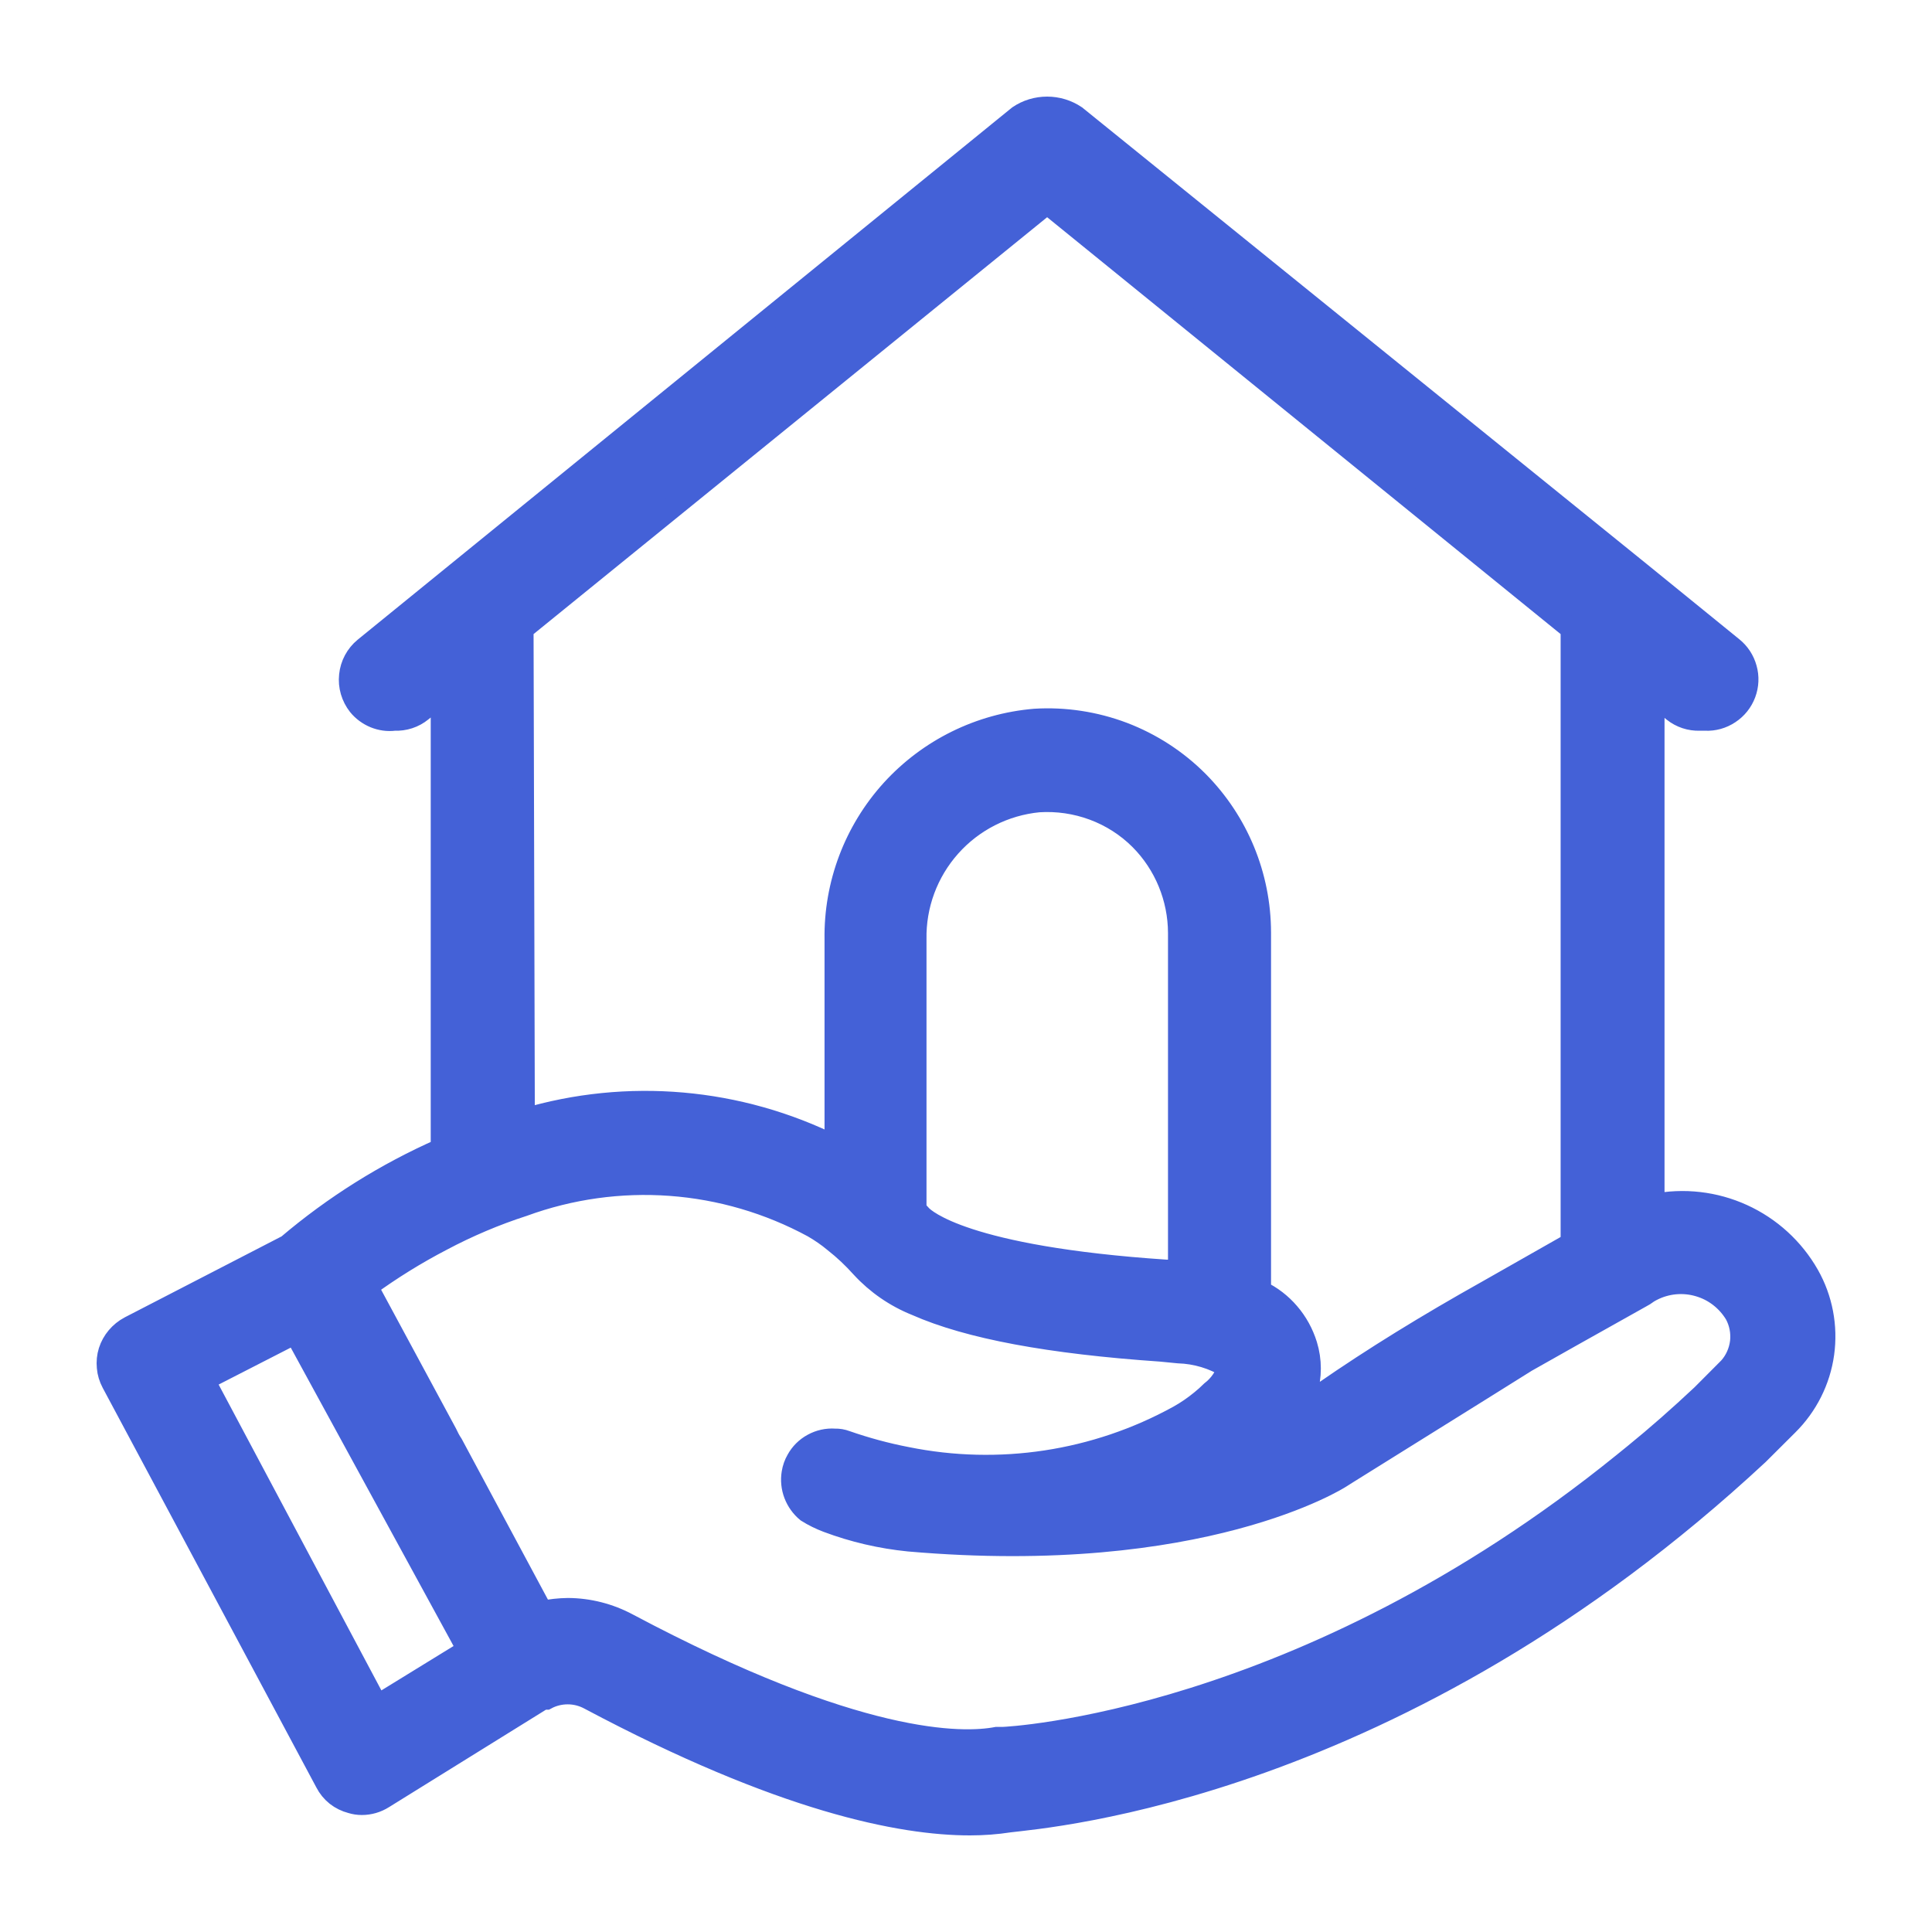 <svg width="18" height="18" viewBox="0 0 18 18" fill="none" xmlns="http://www.w3.org/2000/svg">
<path d="M16.85 11.88C16.709 11.632 16.494 11.436 16.235 11.318C15.976 11.2 15.687 11.167 15.408 11.223V6.478L15.591 6.627C15.66 6.682 15.747 6.711 15.836 6.708H15.867H15.887C15.967 6.712 16.046 6.69 16.113 6.645C16.18 6.601 16.231 6.537 16.259 6.462C16.287 6.387 16.291 6.305 16.269 6.228C16.248 6.151 16.203 6.082 16.14 6.032L15.286 5.338L10.022 1.081C9.943 1.028 9.85 1 9.756 1C9.661 1 9.568 1.028 9.49 1.081L3.396 6.037C3.318 6.101 3.269 6.193 3.259 6.293C3.248 6.393 3.278 6.493 3.34 6.572C3.38 6.621 3.432 6.659 3.49 6.683C3.549 6.707 3.612 6.716 3.675 6.708C3.767 6.712 3.857 6.683 3.928 6.625L4.113 6.475V10.704C3.594 10.933 3.111 11.236 2.679 11.603L1.207 12.363C1.117 12.411 1.048 12.492 1.017 12.589C1.002 12.637 0.997 12.688 1.002 12.739C1.006 12.789 1.021 12.838 1.045 12.883L3.036 16.607C3.06 16.654 3.093 16.694 3.134 16.727C3.175 16.759 3.222 16.782 3.272 16.795C3.304 16.805 3.337 16.81 3.371 16.81C3.442 16.81 3.511 16.79 3.571 16.752L5.058 15.829H5.071H5.089C5.15 15.796 5.219 15.779 5.289 15.779C5.359 15.779 5.427 15.796 5.489 15.829C7.29 16.787 8.398 17 9.036 17C9.16 17 9.284 16.991 9.406 16.972C9.756 16.929 13.019 16.676 16.381 13.549L16.655 13.276C16.836 13.097 16.954 12.863 16.989 12.611C17.024 12.358 16.975 12.101 16.85 11.88ZM4.871 5.86L9.756 1.895L14.64 5.86V11.583L13.855 12.029C13.298 12.341 12.796 12.65 12.335 12.969C12.259 13.02 12.188 13.073 12.114 13.124C12.139 13.074 12.159 13.023 12.173 12.969C12.217 12.826 12.217 12.674 12.173 12.531C12.139 12.422 12.084 12.321 12.01 12.235C11.936 12.148 11.845 12.078 11.742 12.029V8.687C11.741 8.16 11.533 7.655 11.162 7.281C10.964 7.082 10.726 6.928 10.464 6.828C10.202 6.729 9.921 6.686 9.642 6.703C9.129 6.746 8.653 6.981 8.307 7.361C7.962 7.742 7.774 8.239 7.782 8.753V10.681C6.883 10.232 5.847 10.141 4.883 10.428L4.871 5.86ZM10.982 11.836H10.868C8.975 11.71 8.62 11.358 8.588 11.33L8.532 11.269V8.753C8.526 8.434 8.64 8.125 8.853 7.886C9.065 7.648 9.359 7.499 9.677 7.468C9.85 7.457 10.024 7.482 10.188 7.543C10.35 7.603 10.499 7.698 10.622 7.821C10.852 8.052 10.981 8.366 10.982 8.692V11.836ZM3.515 15.89L1.901 12.857L2.75 12.422L4.359 15.371L3.515 15.89ZM16.11 12.743L15.857 12.997C15.645 13.196 15.436 13.38 15.228 13.549L15.122 13.635C12.127 16.06 9.375 16.189 9.345 16.189H9.287C8.968 16.25 7.99 16.268 5.849 15.13C5.677 15.038 5.486 14.989 5.291 14.988C5.21 14.989 5.13 14.998 5.051 15.014L4.215 13.456C4.193 13.423 4.175 13.389 4.159 13.354L3.421 11.986C3.642 11.825 3.874 11.681 4.116 11.555C4.359 11.426 4.613 11.318 4.876 11.233C5.314 11.073 5.781 11.008 6.246 11.042C6.711 11.076 7.164 11.209 7.574 11.431C7.645 11.472 7.712 11.518 7.774 11.57C7.866 11.642 7.95 11.722 8.028 11.809C8.168 11.961 8.342 12.081 8.534 12.158C9.026 12.376 9.783 12.515 10.815 12.586L10.979 12.602C11.143 12.607 11.303 12.655 11.443 12.741C11.414 12.829 11.36 12.907 11.286 12.964C11.255 12.995 11.223 13.023 11.19 13.05C11.124 13.104 11.053 13.153 10.979 13.194C10.207 13.619 9.309 13.755 8.446 13.58C8.255 13.543 8.067 13.492 7.883 13.428C7.849 13.415 7.813 13.409 7.777 13.41C7.706 13.405 7.635 13.421 7.573 13.455C7.51 13.489 7.459 13.54 7.425 13.602C7.403 13.64 7.389 13.681 7.382 13.724C7.371 13.791 7.378 13.859 7.402 13.922C7.426 13.985 7.466 14.041 7.518 14.084C7.578 14.122 7.642 14.153 7.708 14.178C7.953 14.27 8.208 14.329 8.468 14.355C11.205 14.593 12.487 13.767 12.487 13.767L12.555 13.724L13.774 12.964L14.22 12.685L14.633 12.452L15.284 12.087L15.319 12.067C15.342 12.05 15.367 12.034 15.393 12.021C15.526 11.953 15.681 11.938 15.825 11.98C15.969 12.021 16.091 12.116 16.168 12.244C16.211 12.323 16.228 12.414 16.218 12.503C16.207 12.592 16.17 12.676 16.11 12.743Z" fill="#4461D7"/>
<path d="M16.85 11.88C16.709 11.632 16.494 11.436 16.235 11.318C15.976 11.2 15.687 11.167 15.408 11.223V6.478L15.591 6.627C15.66 6.682 15.747 6.711 15.836 6.708H15.867H15.887C15.967 6.712 16.046 6.69 16.113 6.645C16.18 6.601 16.231 6.537 16.259 6.462C16.287 6.387 16.291 6.305 16.269 6.228C16.248 6.151 16.203 6.082 16.14 6.032L15.286 5.338L10.022 1.081C9.943 1.028 9.85 1 9.756 1C9.661 1 9.568 1.028 9.49 1.081L3.396 6.037C3.318 6.101 3.269 6.193 3.259 6.293C3.248 6.393 3.278 6.493 3.34 6.572C3.38 6.621 3.432 6.659 3.49 6.683C3.549 6.707 3.612 6.716 3.675 6.708C3.767 6.712 3.857 6.683 3.928 6.625L4.113 6.475V10.704C3.594 10.933 3.111 11.236 2.679 11.603L1.207 12.363C1.117 12.411 1.048 12.492 1.017 12.589C1.002 12.637 0.997 12.688 1.002 12.739C1.006 12.789 1.021 12.838 1.045 12.883L3.036 16.607C3.06 16.654 3.093 16.694 3.134 16.727C3.175 16.759 3.222 16.782 3.272 16.795C3.304 16.805 3.337 16.81 3.371 16.81C3.442 16.81 3.511 16.79 3.571 16.752L5.058 15.829H5.071H5.089C5.15 15.796 5.219 15.779 5.289 15.779C5.359 15.779 5.427 15.796 5.489 15.829C7.29 16.787 8.398 17 9.036 17C9.16 17 9.284 16.991 9.406 16.972C9.756 16.929 13.019 16.676 16.381 13.549L16.655 13.276C16.836 13.097 16.954 12.863 16.989 12.611C17.024 12.358 16.975 12.101 16.85 11.88ZM4.871 5.86L9.756 1.895L14.64 5.86V11.583L13.855 12.029C13.298 12.341 12.796 12.65 12.335 12.969C12.259 13.02 12.188 13.073 12.114 13.124C12.139 13.074 12.159 13.023 12.173 12.969C12.217 12.826 12.217 12.674 12.173 12.531C12.139 12.422 12.084 12.321 12.01 12.235C11.936 12.148 11.845 12.078 11.742 12.029V8.687C11.741 8.16 11.533 7.655 11.162 7.281C10.964 7.082 10.726 6.928 10.464 6.828C10.202 6.729 9.921 6.686 9.642 6.703C9.129 6.746 8.653 6.981 8.307 7.361C7.962 7.742 7.774 8.239 7.782 8.753V10.681C6.883 10.232 5.847 10.141 4.883 10.428L4.871 5.86ZM10.982 11.836H10.868C8.975 11.71 8.62 11.358 8.588 11.33L8.532 11.269V8.753C8.526 8.434 8.64 8.125 8.853 7.886C9.065 7.648 9.359 7.499 9.677 7.468C9.85 7.457 10.024 7.482 10.188 7.543C10.35 7.603 10.499 7.698 10.622 7.821C10.852 8.052 10.981 8.366 10.982 8.692V11.836ZM3.515 15.89L1.901 12.857L2.75 12.422L4.359 15.371L3.515 15.89ZM16.11 12.743L15.857 12.997C15.645 13.196 15.436 13.38 15.228 13.549L15.122 13.635C12.127 16.06 9.375 16.189 9.345 16.189H9.287C8.968 16.25 7.99 16.268 5.849 15.13C5.677 15.038 5.486 14.989 5.291 14.988C5.21 14.989 5.13 14.998 5.051 15.014L4.215 13.456C4.193 13.423 4.175 13.389 4.159 13.354L3.421 11.986C3.642 11.825 3.874 11.681 4.116 11.555C4.359 11.426 4.613 11.318 4.876 11.233C5.314 11.073 5.781 11.008 6.246 11.042C6.711 11.076 7.164 11.209 7.574 11.431C7.645 11.472 7.712 11.518 7.774 11.57C7.866 11.642 7.95 11.722 8.028 11.809C8.168 11.961 8.342 12.081 8.534 12.158C9.026 12.376 9.783 12.515 10.815 12.586L10.979 12.602C11.143 12.607 11.303 12.655 11.443 12.741C11.414 12.829 11.36 12.907 11.286 12.964C11.255 12.995 11.223 13.023 11.19 13.05C11.124 13.104 11.053 13.153 10.979 13.194C10.207 13.619 9.309 13.755 8.446 13.58C8.255 13.543 8.067 13.492 7.883 13.428C7.849 13.415 7.813 13.409 7.777 13.41C7.706 13.405 7.635 13.421 7.573 13.455C7.51 13.489 7.459 13.54 7.425 13.602C7.403 13.64 7.389 13.681 7.382 13.724C7.371 13.791 7.378 13.859 7.402 13.922C7.426 13.985 7.466 14.041 7.518 14.084C7.578 14.122 7.642 14.153 7.708 14.178C7.953 14.27 8.208 14.329 8.468 14.355C11.205 14.593 12.487 13.767 12.487 13.767L12.555 13.724L13.774 12.964L14.22 12.685L14.633 12.452L15.284 12.087L15.319 12.067C15.342 12.05 15.367 12.034 15.393 12.021C15.526 11.953 15.681 11.938 15.825 11.98C15.969 12.021 16.091 12.116 16.168 12.244C16.211 12.323 16.228 12.414 16.218 12.503C16.207 12.592 16.17 12.676 16.11 12.743Z" stroke="#4461D7" stroke-width="0.2"/>
</svg>
